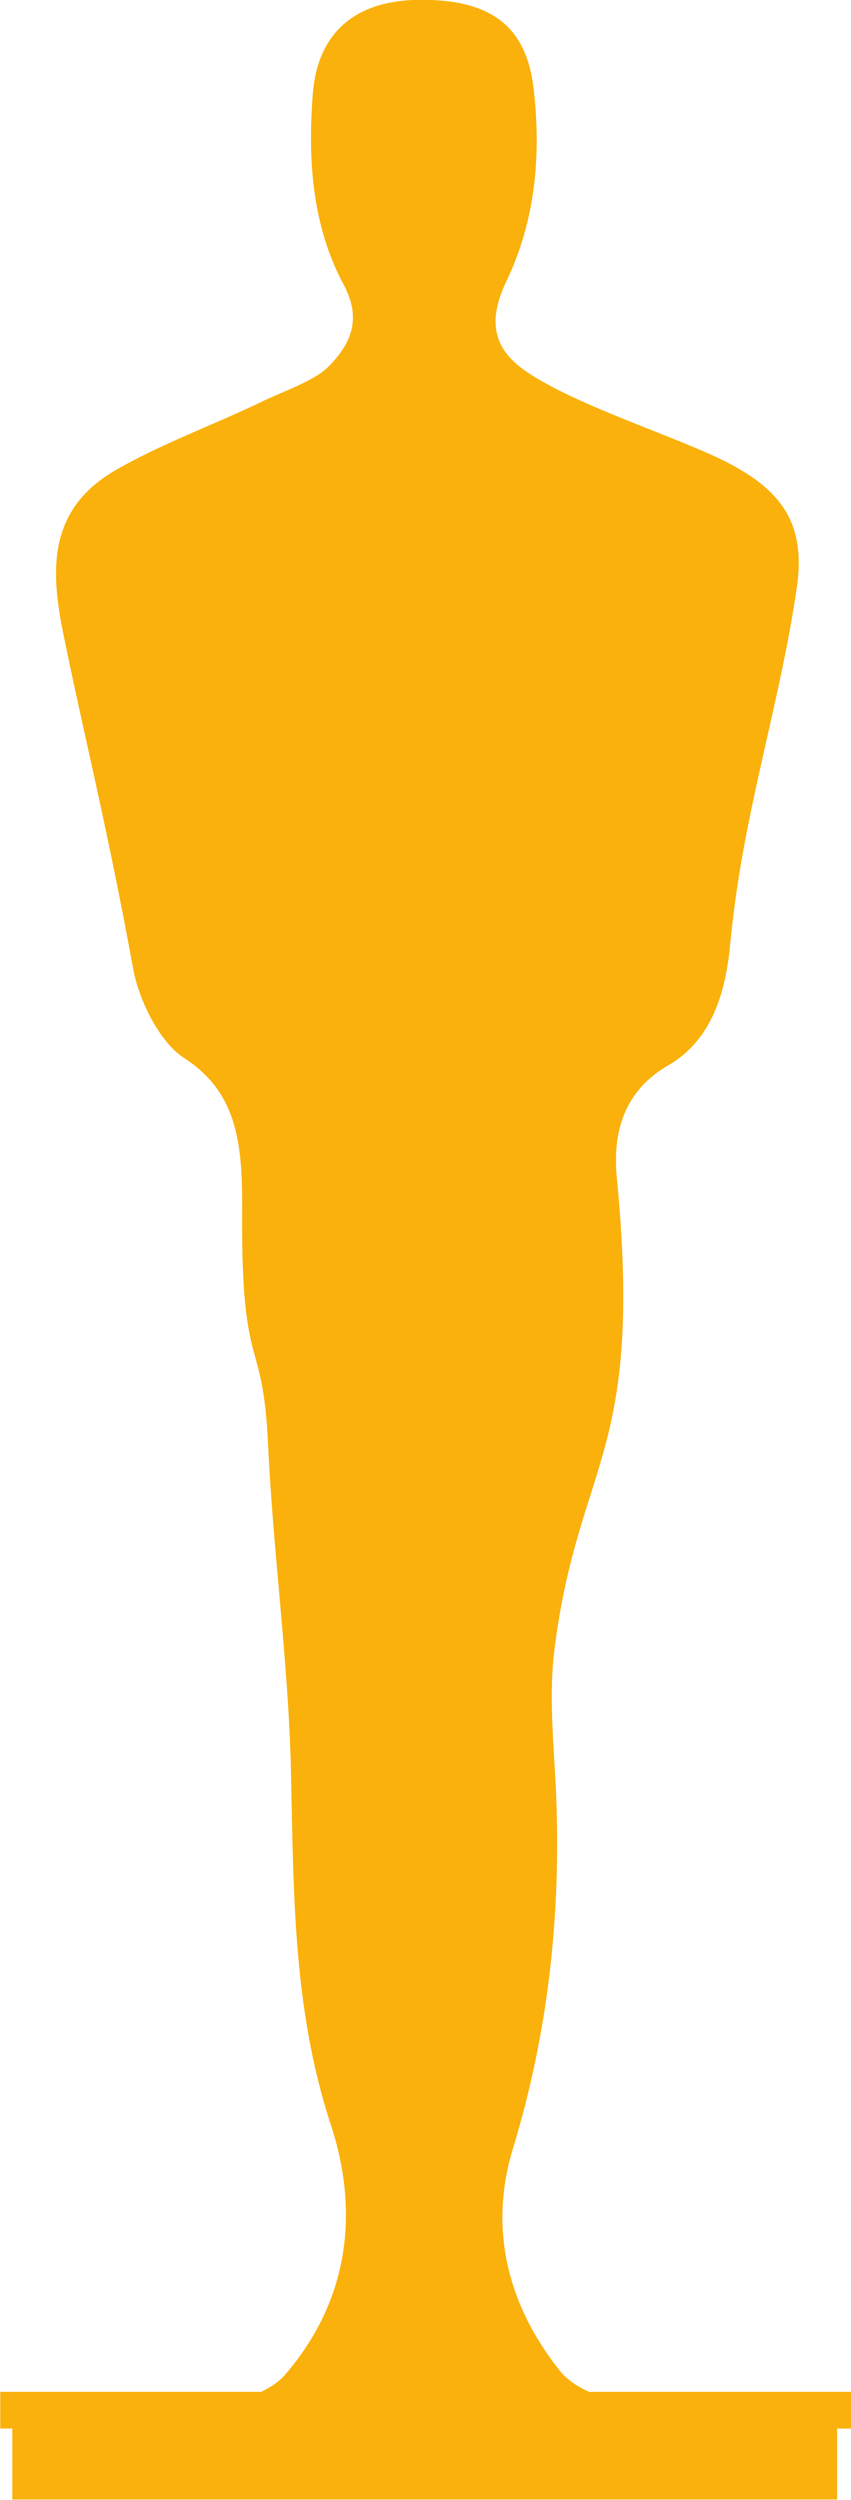 <?xml version="1.0" encoding="UTF-8" standalone="no"?>
<!-- Created with Inkscape (http://www.inkscape.org/) -->

<svg
   xmlns:dc="http://purl.org/dc/elements/1.1/"
   xmlns:cc="http://creativecommons.org/ns#"
   xmlns:rdf="http://www.w3.org/1999/02/22-rdf-syntax-ns#"
   xmlns:svg="http://www.w3.org/2000/svg"
   xmlns="http://www.w3.org/2000/svg"
   version="1.1"
   width="10.031"
   height="29.454"
   id="svg3303">
  <defs
     id="defs3305" />
  <g
     transform="translate(-369.984,-517.635)"
     id="layer1">
    <path
       d="m 376.937,545.82 c -0.139,-0.061 -0.269,-0.146 -0.351,-0.249 -0.615,-0.771 -0.846,-1.671 -0.555,-2.624 0.414,-1.36 0.565,-2.74 0.509,-4.155 -0.025,-0.581 -0.092,-1.173 -0.018,-1.744 0.289,-2.221 1.05,-2.257 0.733,-5.535 -0.061,-0.621 0.145,-1.059 0.601,-1.323 0.475,-0.274 0.674,-0.779 0.734,-1.421 0.061,-0.635 0.16,-1.163 0.25,-1.597 0.18,-0.866 0.407,-1.726 0.534,-2.599 0.125,-0.83 -0.219,-1.239 -1.076,-1.611 -0.645,-0.281 -1.591,-0.596 -2.11,-0.949 -0.412,-0.28 -0.448,-0.619 -0.233,-1.069 0.343,-0.718 0.409,-1.489 0.319,-2.263 -0.086,-0.752 -0.522,-1.06 -1.367,-1.048 -0.73,0.013 -1.176,0.381 -1.235,1.099 -0.061,0.776 -0.013,1.556 0.364,2.26 0.217,0.404 0.083,0.701 -0.188,0.97 -0.166,0.164 -0.547,0.292 -0.781,0.407 -0.573,0.276 -1.183,0.495 -1.721,0.806 -0.816,0.47 -0.76,1.212 -0.616,1.925 0.242,1.194 0.509,2.23 0.823,3.945 0.072,0.396 0.323,0.875 0.596,1.052 0.647,0.416 0.694,1.036 0.689,1.826 -0.01,1.946 0.244,1.397 0.306,2.732 0.06,1.286 0.241,2.569 0.27,3.857 0.031,1.404 0.021,2.792 0.47,4.159 0.34,1.036 0.209,2.071 -0.536,2.939 -0.071,0.083 -0.175,0.154 -0.287,0.206 l -3.074,0 0,0.432 0.142,0 0,0.836 9.723,0 0,-0.836 0.166,0 0,-0.432 -3.079,0"
       id="path3136"
       style="fill:#fab10b;fill-opacity:1;fill-rule:nonzero;stroke:none" />
  </g>
</svg>
